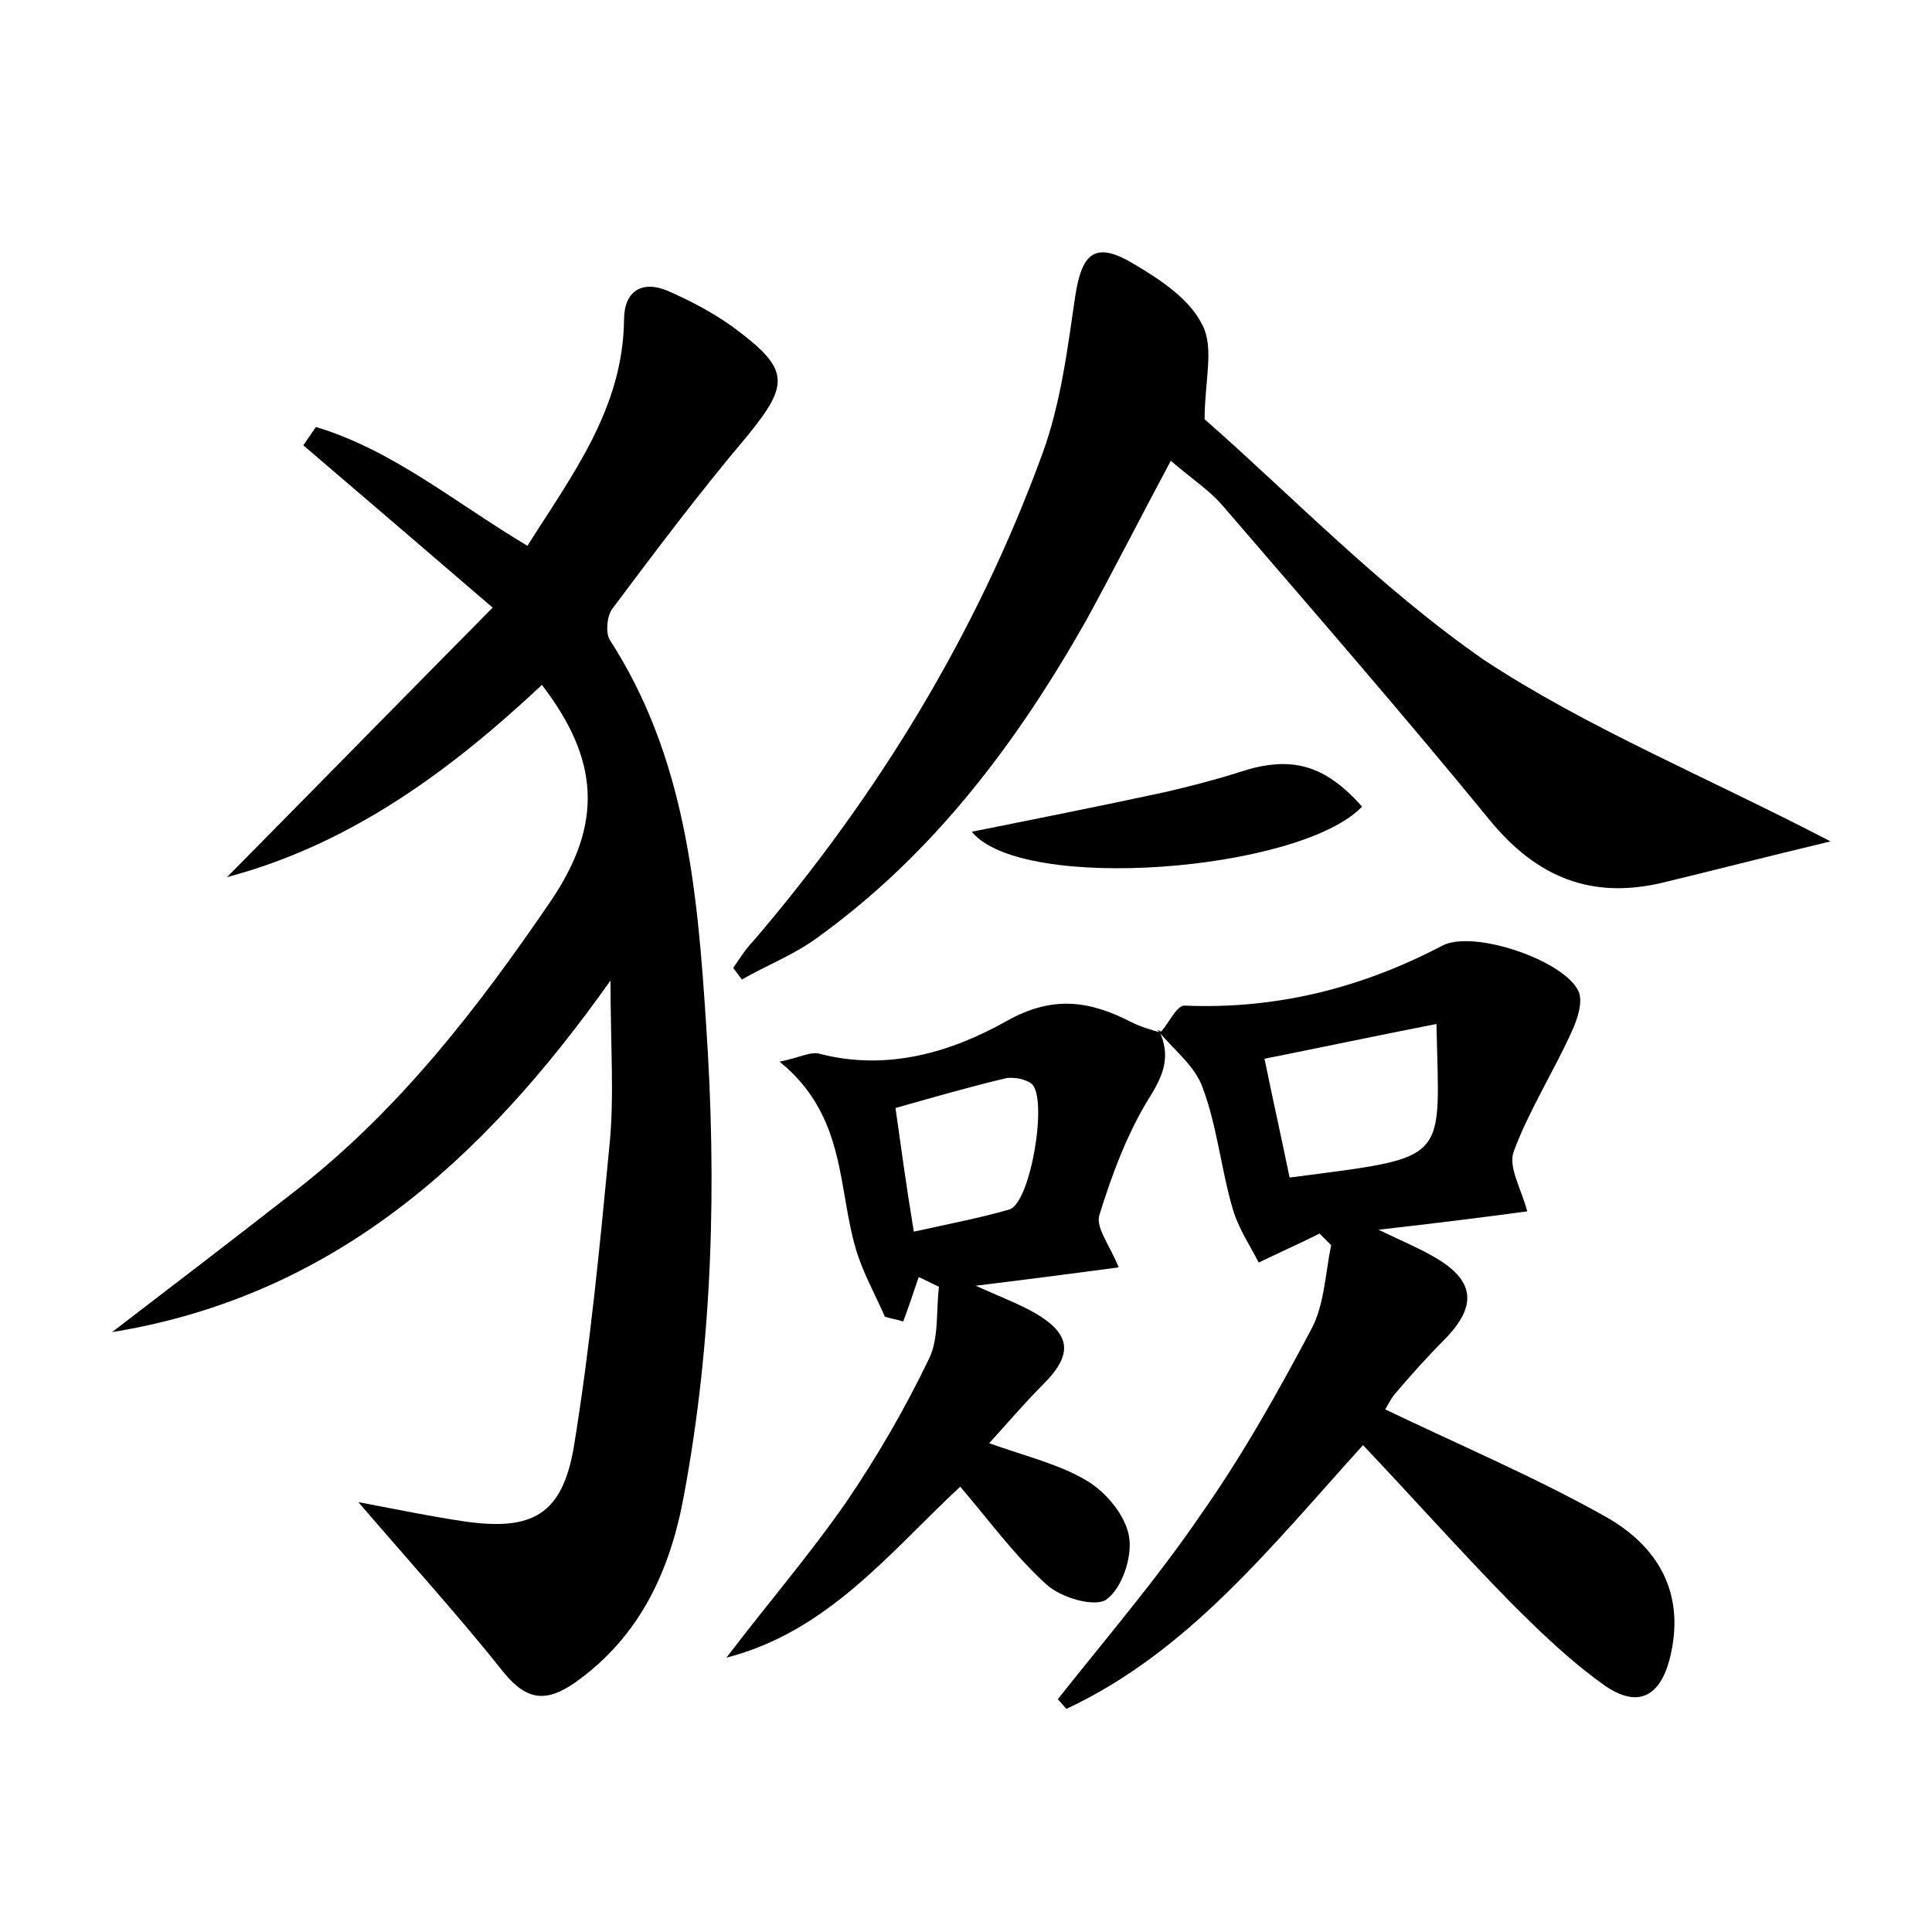 <?xml version="1.0" encoding="utf-8"?>
<!-- Generator: Adobe Illustrator 22.0.0, SVG Export Plug-In . SVG Version: 6.00 Build 0)  -->
<svg version="1.1" id="图层_1" xmlns="http://www.w3.org/2000/svg" xmlns:xlink="http://www.w3.org/1999/xlink" x="0px" y="0px"
	 viewBox="0 0 200 200" style="enable-background:new 0 0 200 200;" xml:space="preserve">
<style type="text/css">
	.st0{fill:#FFFFFF;}
</style>
<g>
	
	<path d="M11.6,137.9c6.4-4.9,12.8-9.8,19.2-14.8c10.6-8.3,18.7-18.8,26.2-29.8c5.5-8.1,5-14.7-0.9-22.4
		c-9.5,8.9-19.8,16.5-32.6,19.9c9-9.1,18-18.3,27.5-27.9c-7.1-6.1-13.4-11.5-19.6-16.8c0.4-0.6,0.9-1.3,1.3-1.9
		c8,2.4,14.5,7.9,21.9,12.3c4.6-7.3,9.9-14.2,10-23.4c0-3,1.9-4.1,4.5-3c2.3,1,4.6,2.2,6.7,3.7c6,4.4,6,5.9,1.5,11.4
		C72.4,51,67.9,57,63.4,63c-0.6,0.8-0.7,2.5-0.3,3.2c7.9,12.2,9.1,26,10,39.9c1.1,16.3,0.7,32.6-2.3,48.7
		c-1.4,7.7-4.5,14.6-11.3,19.4c-2.9,2-4.9,1.9-7.3-1c-4.6-5.8-9.7-11.4-15.1-17.7c4.2,0.8,7.6,1.5,11,2c7,1,10.1-0.7,11.3-7.7
		c1.7-10.4,2.7-20.9,3.7-31.3c0.5-5.1,0.1-10.2,0.1-17C49.9,120.3,34.3,134.2,11.6,137.9z"/>
	<path d="M120.2,106.8c0.8-0.9,1.6-2.7,2.4-2.7c9.5,0.4,18.3-1.8,26.7-6.2c3.2-1.7,12.6,1.5,14.1,4.7c0.5,1.1-0.1,2.9-0.7,4.2
		c-1.9,4.2-4.4,8.1-6,12.4c-0.6,1.6,0.8,3.9,1.4,6.2c-4.5,0.6-9.2,1.2-15.4,1.9c2.7,1.3,4.4,2,5.9,2.9c4.1,2.4,4.3,5,1,8.4
		c-1.8,1.8-3.5,3.7-5.2,5.7c-0.5,0.6-0.8,1.3-1,1.6c7.7,3.7,15.5,7,22.8,11.1c6.2,3.5,8.1,8.7,6.7,14.5c-1,4.2-3.4,5.4-6.9,2.9
		c-3.5-2.5-6.6-5.5-9.6-8.5c-5.1-5.2-10-10.7-15.3-16.3c-9.6,10.6-18.1,21.4-30.7,27.3c-0.3-0.3-0.6-0.7-0.9-1
		c5-6.3,10.3-12.5,14.8-19.1c4.3-6.1,8-12.7,11.5-19.3c1.3-2.5,1.4-5.7,2-8.6c-0.4-0.4-0.8-0.8-1.2-1.2c-1.8,0.9-3.6,1.7-6.3,3
		c-0.8-1.6-2.1-3.5-2.7-5.6c-1.2-4.1-1.6-8.5-3.1-12.5c-0.8-2.3-3.1-4-4.7-6C120,106.7,120.2,106.8,120.2,106.8z M148.7,106
		c-6.1,1.2-11.8,2.4-17.8,3.6c0.9,4.4,1.8,8.4,2.6,12.3C150.3,119.7,149,120.5,148.7,106z"/>
	<path d="M189.5,87.1c-6.7,1.6-12.1,3-17.5,4.3c-7.3,1.7-12.9-0.6-17.7-6.4c-9-11-18.3-21.7-27.6-32.5c-1.4-1.7-3.3-2.9-5.5-4.8
		c-3.1,5.8-5.9,11.3-8.8,16.6C105.2,77,96.6,88.4,84.7,97c-2.4,1.8-5.3,2.9-7.9,4.4c-0.3-0.4-0.6-0.8-0.9-1.2c0.7-1,1.3-2,2.1-2.8
		c12.9-15.1,23.1-31.8,29.9-50.4c1.9-5.2,2.6-10.8,3.4-16.3c0.7-4.6,2.1-5.8,6.2-3.3c2.7,1.6,5.7,3.6,7,6.3c1.2,2.4,0.2,5.8,0.2,9.7
		c8.9,7.8,18.1,17.4,28.9,24.9C164.2,75.3,176.4,80.3,189.5,87.1z"/>
	<path d="M120,106.7c1.2,2.6,0.5,4.5-1,6.9c-2.3,3.7-3.9,8-5.2,12.2c-0.4,1.3,1.2,3.3,2,5.4c-4.5,0.6-9.1,1.2-14.8,1.9
		c2.7,1.2,4.5,1.9,6.1,2.8c3.8,2.2,4,4.3,0.9,7.4c-1.9,1.9-3.6,3.9-5.6,6.1c3.9,1.4,7.4,2.2,10.3,4c1.9,1.2,3.9,3.6,4.2,5.8
		c0.3,2.1-0.8,5.3-2.4,6.4c-1.2,0.8-4.7-0.2-6.2-1.6c-3.3-3-5.9-6.6-8.9-10.1c-7.3,6.8-13.7,15-24.2,17.7
		c4.1-5.4,8.5-10.5,12.4-16.1c3.2-4.7,6.1-9.7,8.6-14.9c1-2.1,0.7-4.9,1-7.4c-0.7-0.3-1.4-0.7-2.1-1c-0.5,1.5-1,3-1.6,4.6
		c-0.6-0.2-1.3-0.3-1.9-0.5c-1-2.3-2.3-4.6-3-7c-1.9-6.4-1-13.8-7.9-19.4c2.1-0.4,3.2-1.1,4.2-0.8c7,1.8,13.6-0.2,19.3-3.4
		c4.8-2.7,8.6-2.1,12.9,0.1c1,0.5,2,0.8,3.1,1.1C120.2,106.8,120,106.7,120,106.7z M94.6,127.5c3.6-0.8,6.8-1.4,9.9-2.3
		c2.2-0.7,4-11.5,2.3-13c-0.6-0.5-1.8-0.7-2.6-0.6c-3.8,0.9-7.6,2-11.5,3.1C93.3,118.9,93.8,122.7,94.6,127.5z"/>
	<path d="M100.6,86.1c7-1.4,13.5-2.7,20-4.1c2.6-0.6,5.3-1.3,7.8-2.1c5.2-1.7,8.7-0.8,12.6,3.6C134.6,90.2,105.8,92.5,100.6,86.1z"
		/>
	
	
</g>
</svg>
